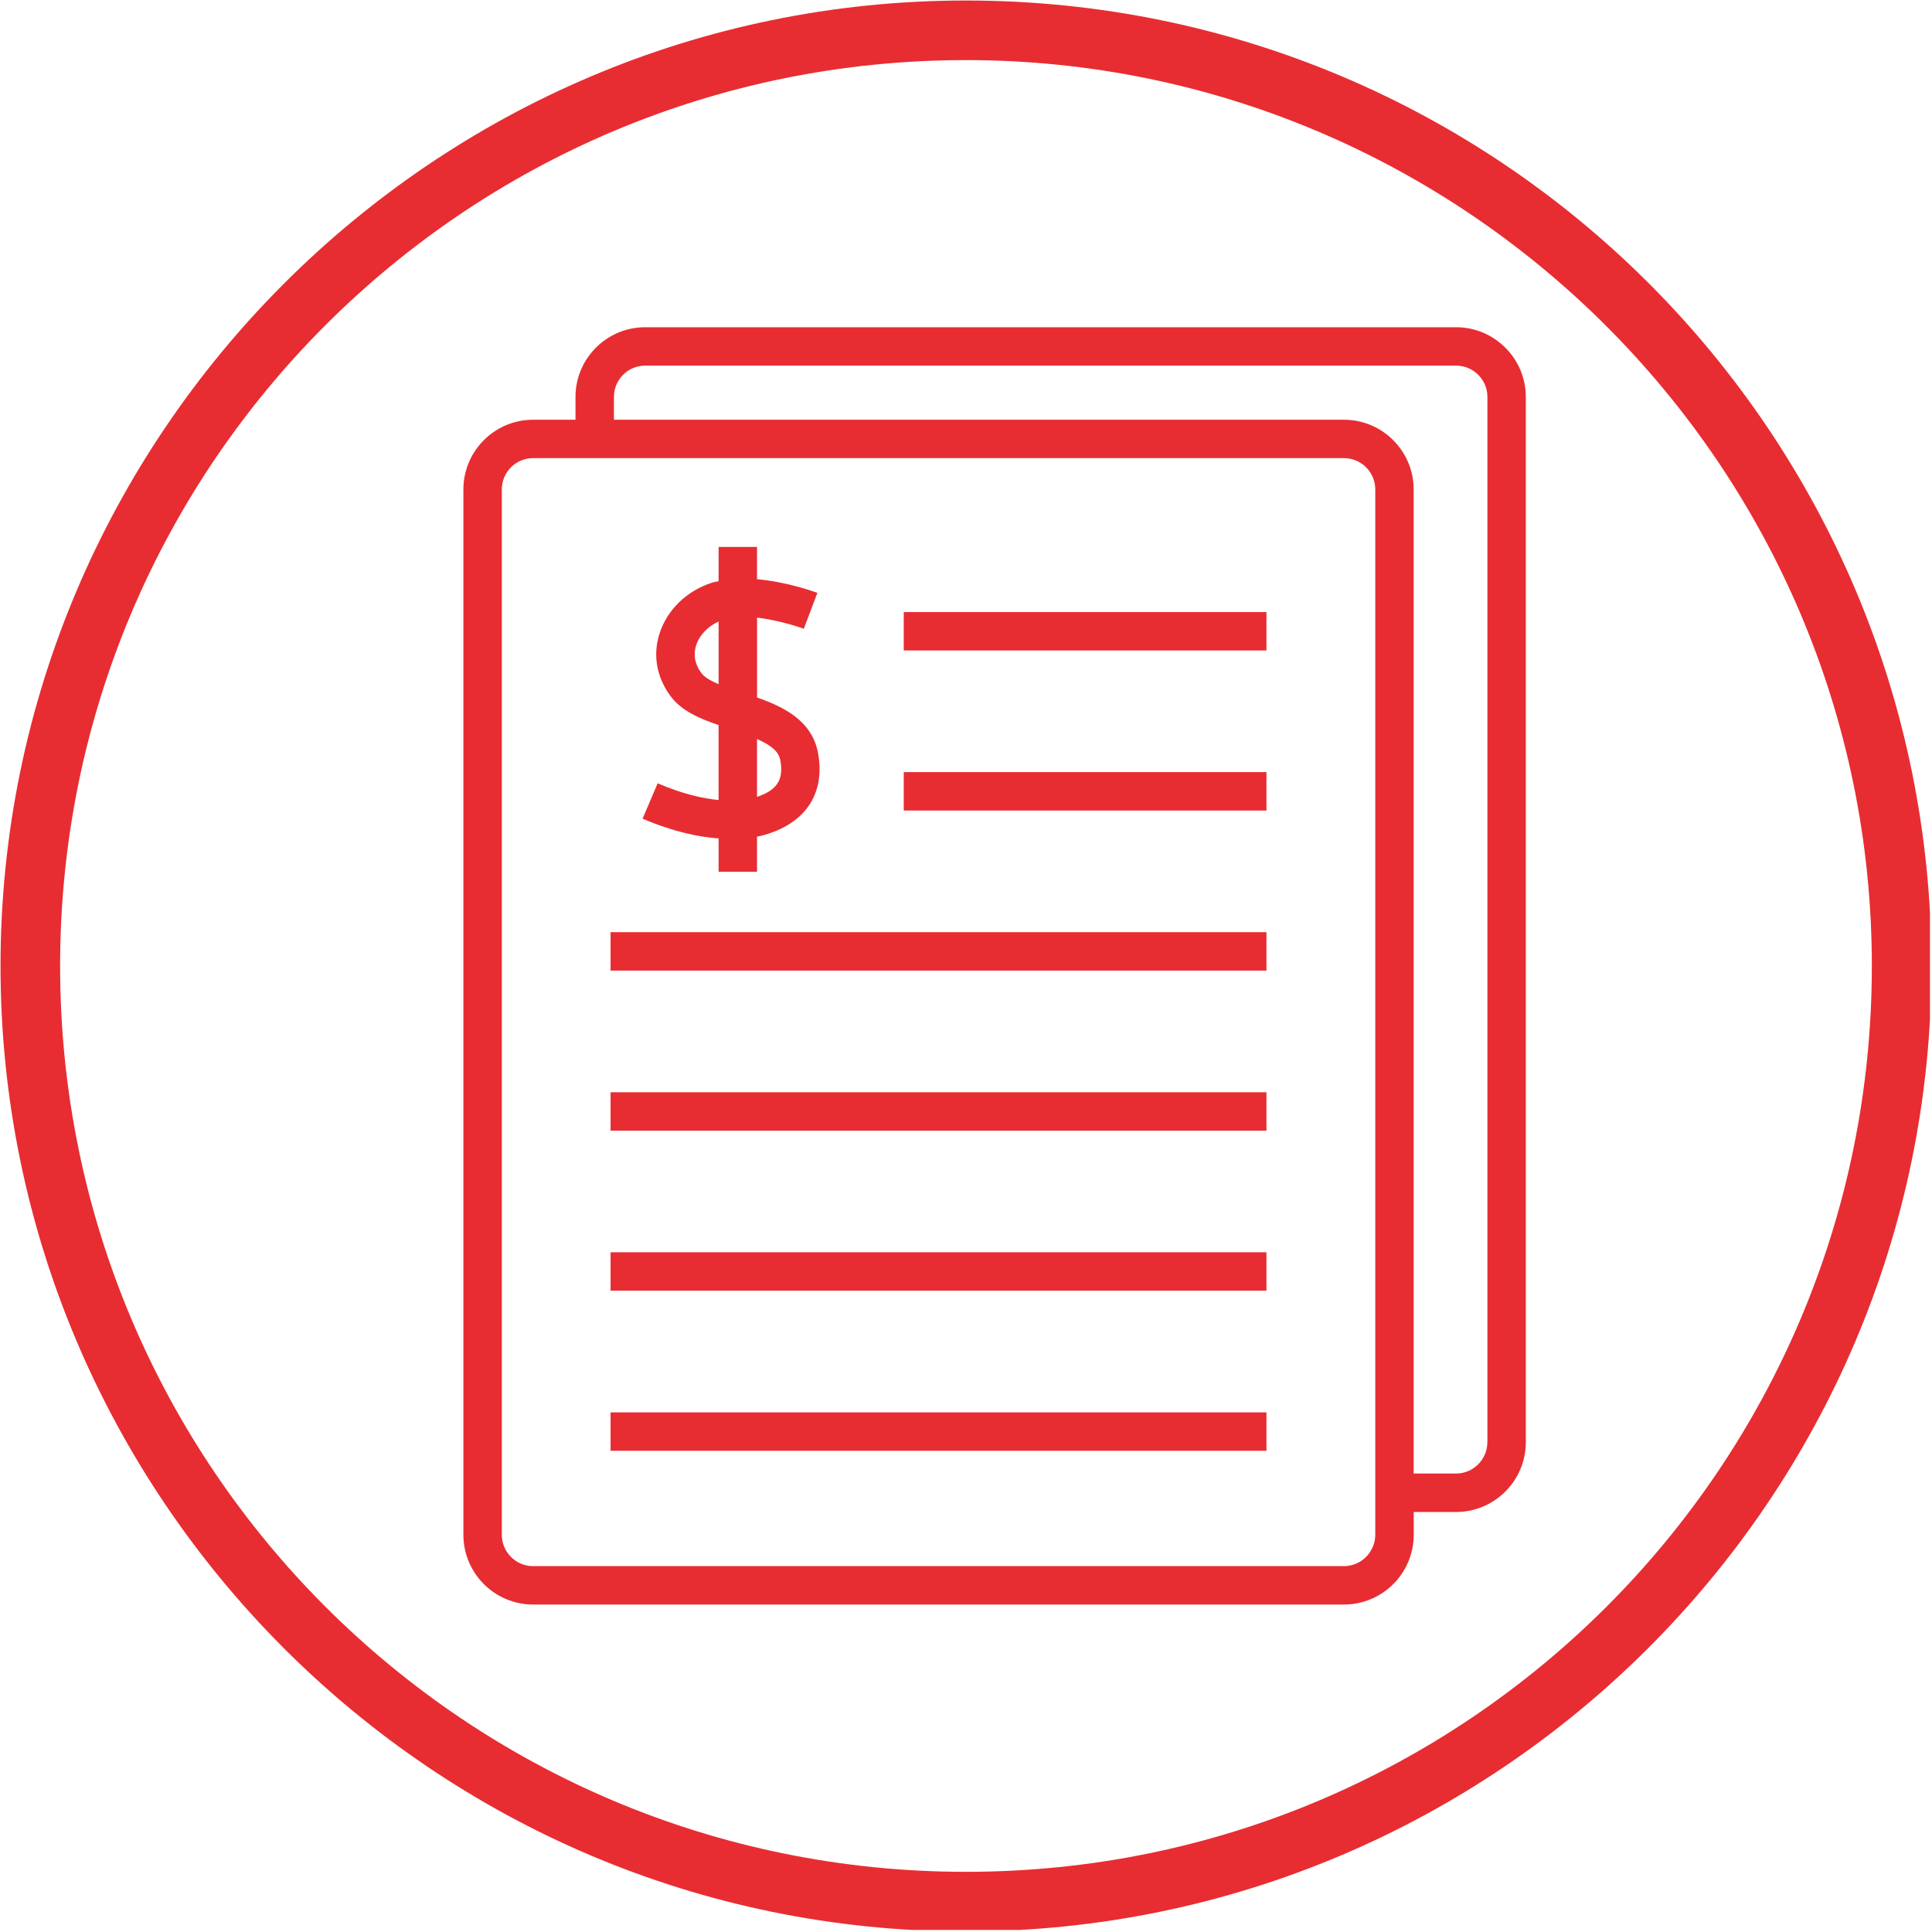<svg xmlns="http://www.w3.org/2000/svg" xmlns:xlink="http://www.w3.org/1999/xlink" width="300" zoomAndPan="magnify" viewBox="0 0 224.88 225" height="300" preserveAspectRatio="xMidYMid meet" version="1.0"><defs><clipPath id="d724ede8d9"><path d="M 0 0.059 L 224.703 0.059 L 224.703 224.762 L 0 224.762 Z M 0 0.059 " clip-rule="nonzero"/></clipPath><clipPath id="487bb738f5"><path d="M 53.906 38 L 177.922 38 L 177.922 187 L 53.906 187 Z M 53.906 38 " clip-rule="nonzero"/></clipPath></defs><g clip-path="url(#d724ede8d9)"><path fill="#e72d32" d="M 112.438 224.934 C 50.32 224.934 0 174.27 0 112.496 C 0 50.727 50.32 0.059 112.438 0.059 C 174.555 0.059 224.875 50.379 224.875 112.496 C 224.875 174.617 174.207 224.934 112.438 224.934 Z M 112.438 7 C 54.137 7 6.941 54.195 6.941 112.496 C 6.941 170.797 54.137 217.992 112.438 217.992 C 170.738 217.992 217.934 170.797 217.934 112.496 C 217.934 54.195 170.391 7 112.438 7 Z M 112.438 7 " fill-opacity="1" fill-rule="nonzero"/></g><path fill="#e72d32" d="M 71.047 164.484 L 147.43 164.484 L 147.43 168.957 L 71.047 168.957 Z M 71.047 164.484 " fill-opacity="1" fill-rule="nonzero"/><path fill="#e72d32" d="M 71.047 145.84 L 147.43 145.84 L 147.43 150.312 L 71.047 150.312 Z M 71.047 145.84 " fill-opacity="1" fill-rule="nonzero"/><path fill="#e72d32" d="M 71.047 127.203 L 147.43 127.203 L 147.43 131.68 L 71.047 131.68 Z M 71.047 127.203 " fill-opacity="1" fill-rule="nonzero"/><path fill="#e72d32" d="M 71.047 108.559 L 147.43 108.559 L 147.43 113.035 L 71.047 113.035 Z M 71.047 108.559 " fill-opacity="1" fill-rule="nonzero"/><path fill="#e72d32" d="M 105.191 89.918 L 147.43 89.918 L 147.43 94.395 L 105.191 94.395 Z M 105.191 89.918 " fill-opacity="1" fill-rule="nonzero"/><path fill="#e72d32" d="M 105.191 71.281 L 147.43 71.281 L 147.43 75.754 L 105.191 75.754 Z M 105.191 71.281 " fill-opacity="1" fill-rule="nonzero"/><path fill="#e72d32" d="M 76.531 91.223 L 74.773 95.344 C 78.383 96.879 81.32 97.473 83.629 97.648 L 83.629 101.523 L 88.102 101.523 L 88.102 97.43 C 88.27 97.395 88.512 97.363 88.652 97.32 C 93.664 96.004 96.055 92.527 95.223 87.773 C 94.551 83.965 91.277 82.34 88.109 81.234 L 88.109 71.926 C 90.32 72.191 92.539 72.855 93.551 73.23 L 95.133 69.043 C 94.621 68.855 91.527 67.762 88.102 67.453 L 88.102 63.695 L 83.629 63.695 L 83.629 67.684 C 83.387 67.75 83.121 67.77 82.891 67.848 C 79.93 68.789 77.637 71.004 76.75 73.781 C 75.941 76.289 76.406 78.887 78.043 81.086 C 79.316 82.801 81.434 83.695 83.625 84.441 L 83.625 93.172 C 81.84 92.996 79.477 92.492 76.531 91.223 Z M 88.102 86.066 C 89.605 86.73 90.633 87.457 90.82 88.551 C 91.148 90.457 90.777 91.918 88.102 92.805 Z M 81.641 78.406 C 80.668 77.117 80.762 75.922 81.016 75.141 C 81.398 73.961 82.375 72.961 83.629 72.379 L 83.629 79.68 C 82.734 79.301 81.996 78.875 81.641 78.406 Z M 81.641 78.406 " fill-opacity="1" fill-rule="nonzero"/><g clip-path="url(#487bb738f5)"><path fill="#e72d32" d="M 169.508 38.109 L 75.07 38.109 C 70.602 38.109 66.961 41.75 66.961 46.227 L 66.961 48.883 L 62.016 48.883 C 57.547 48.883 53.906 52.527 53.906 57 L 53.906 178.734 C 53.906 183.223 57.547 186.863 62.016 186.863 L 156.457 186.863 C 160.938 186.863 164.582 183.223 164.582 178.734 L 164.582 176.086 L 169.512 176.086 C 173.992 176.086 177.637 172.441 177.637 167.957 L 177.637 46.227 C 177.633 41.75 173.988 38.109 169.508 38.109 Z M 160.102 178.734 C 160.102 180.746 158.461 182.391 156.453 182.391 L 62.016 182.391 C 60.016 182.391 58.379 180.746 58.379 178.734 L 58.379 57 C 58.379 54.992 60.016 53.355 62.016 53.355 L 156.457 53.355 C 158.469 53.355 160.105 54.992 160.105 57 L 160.105 178.734 Z M 173.156 167.957 C 173.156 169.965 171.52 171.609 169.508 171.609 L 164.574 171.609 L 164.574 57 C 164.574 52.527 160.934 48.883 156.453 48.883 L 71.438 48.883 L 71.438 46.227 C 71.438 44.215 73.07 42.582 75.07 42.582 L 169.512 42.582 C 171.523 42.582 173.164 44.215 173.164 46.227 L 173.164 167.957 Z M 173.156 167.957 " fill-opacity="1" fill-rule="nonzero"/></g></svg>